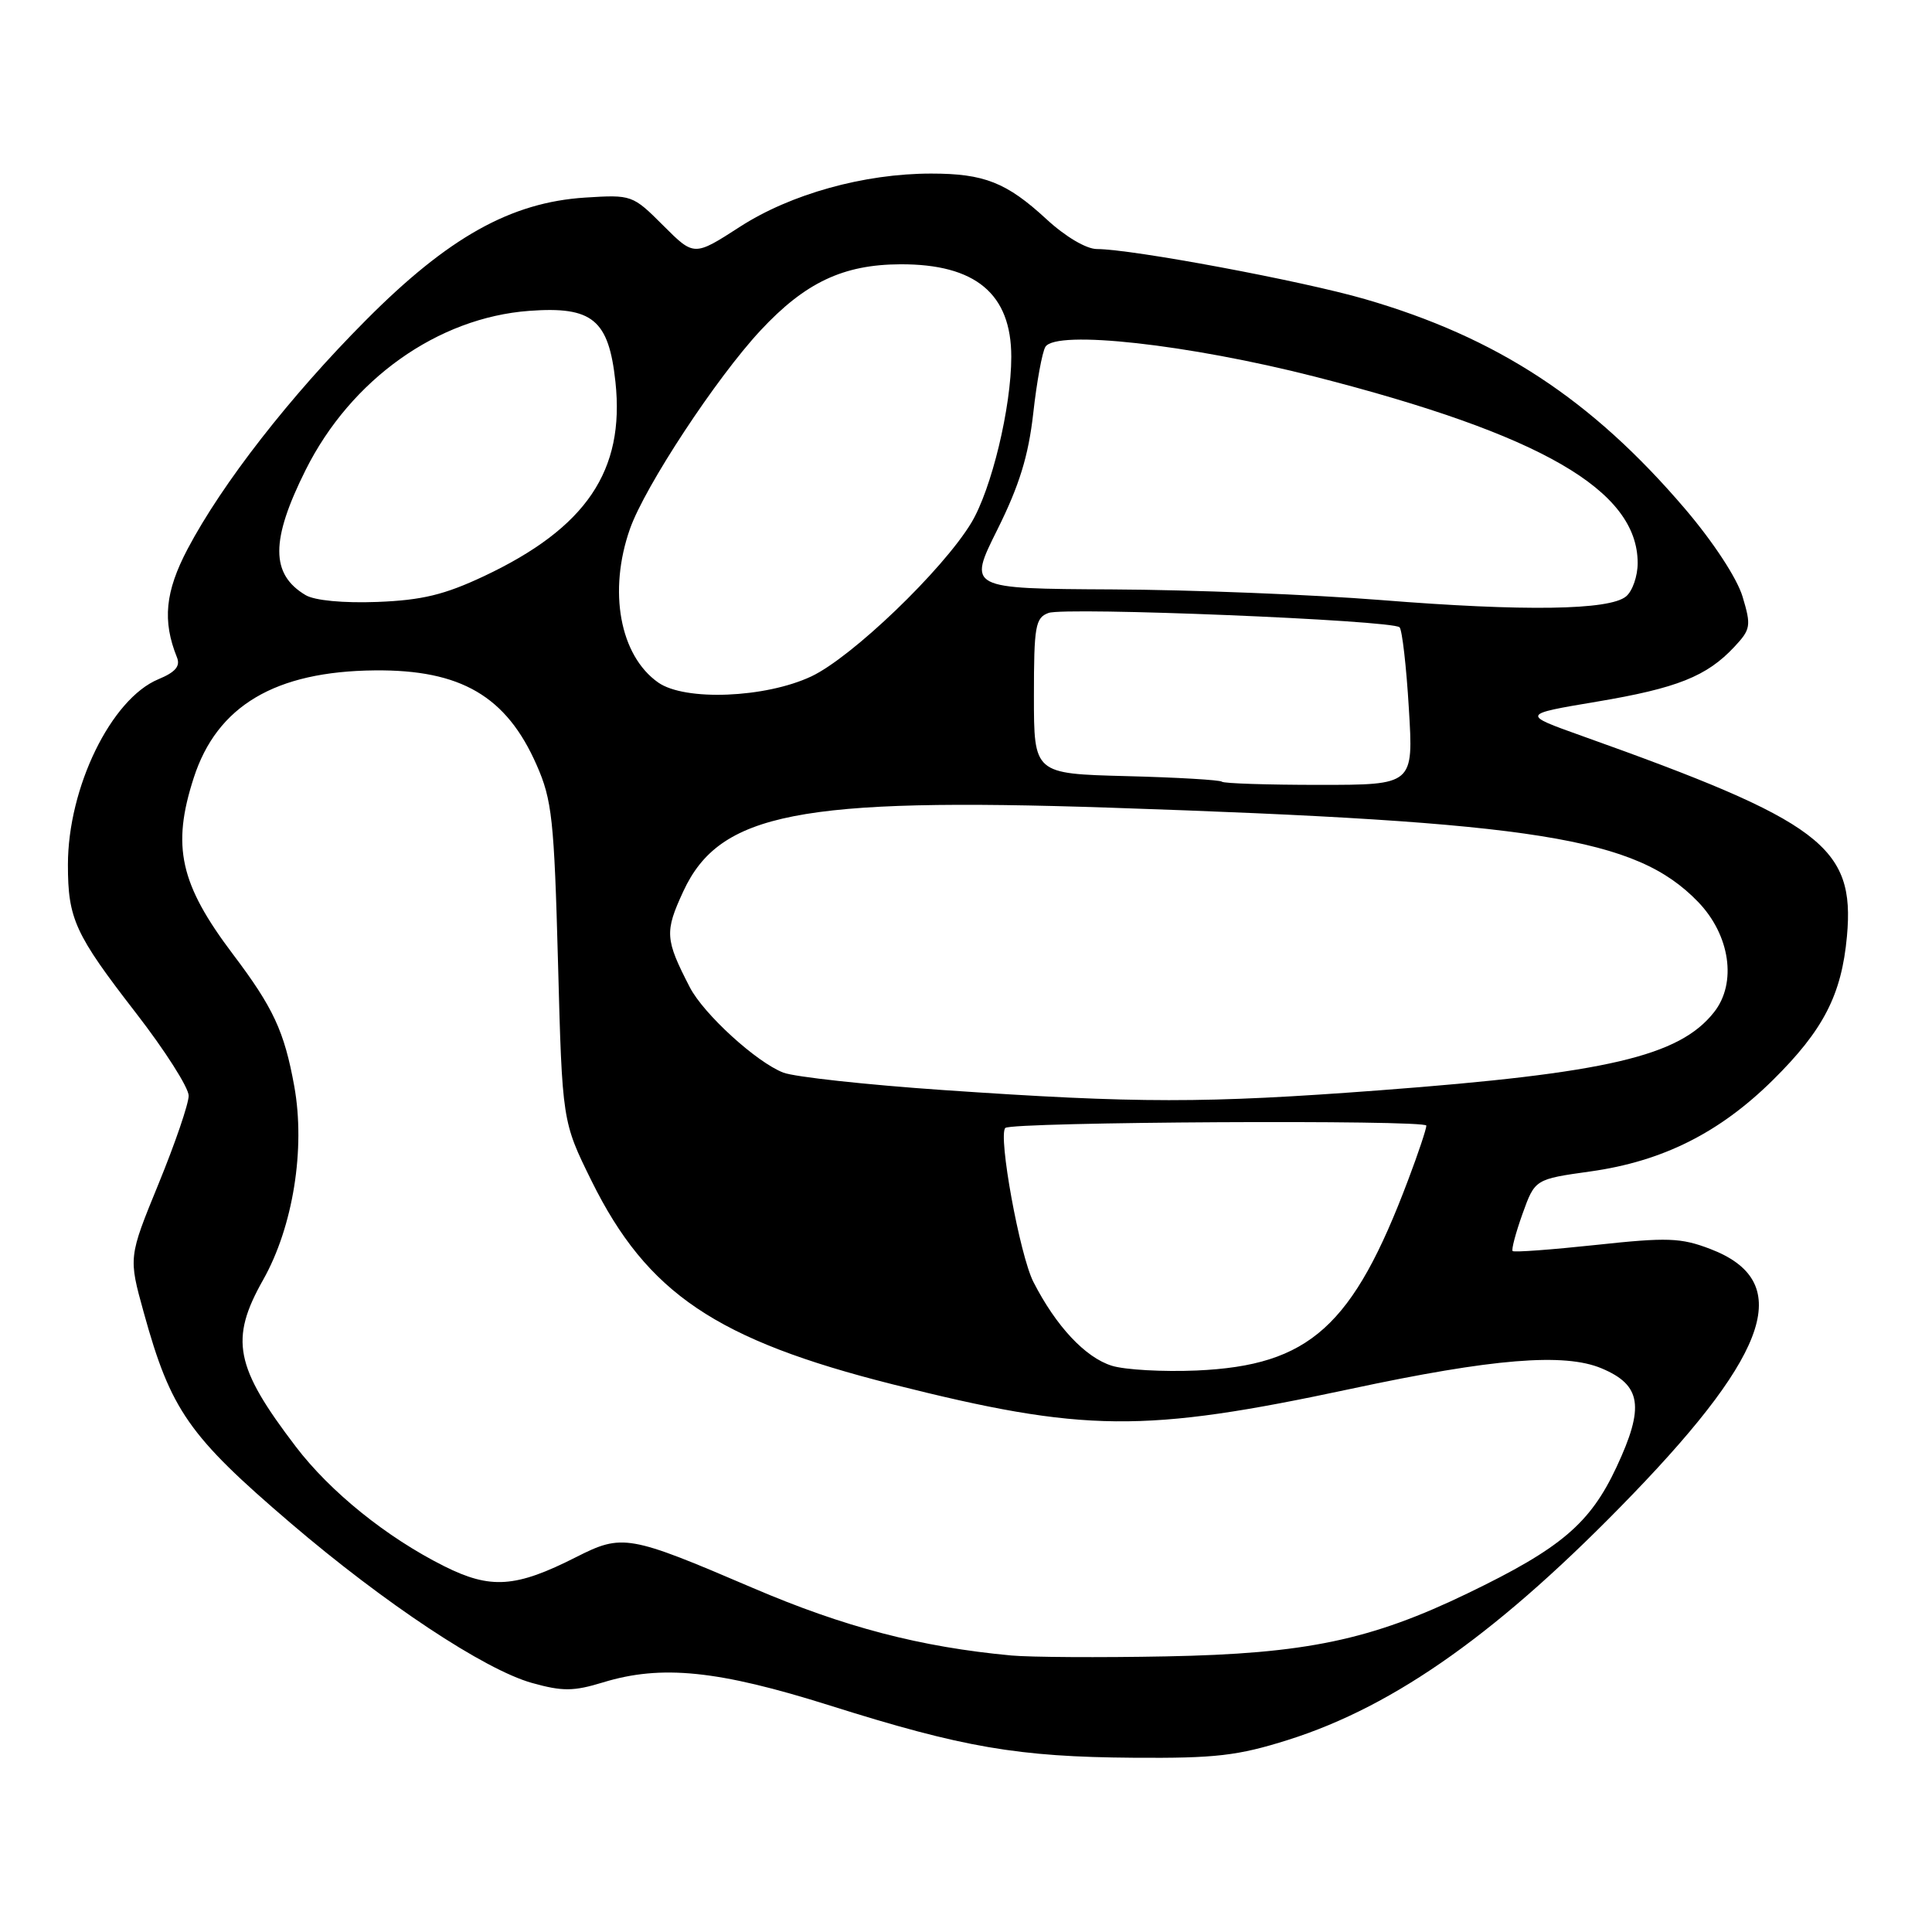 <?xml version="1.0" encoding="UTF-8" standalone="no"?>
<!DOCTYPE svg PUBLIC "-//W3C//DTD SVG 1.1//EN" "http://www.w3.org/Graphics/SVG/1.1/DTD/svg11.dtd" >
<svg xmlns="http://www.w3.org/2000/svg" xmlns:xlink="http://www.w3.org/1999/xlink" version="1.1" viewBox="0 0 256 256">
 <g >
 <path fill="currentColor"
d=" M 170.70 230.54 C 184.95 226.03 198.88 216.11 216.31 198.03 C 234.73 178.93 237.64 169.70 226.61 165.49 C 222.71 164.00 220.93 163.94 211.48 164.96 C 205.59 165.59 200.62 165.96 200.43 165.77 C 200.25 165.58 200.84 163.36 201.74 160.84 C 203.39 156.25 203.39 156.25 210.75 155.22 C 220.30 153.88 227.83 150.11 234.90 143.13 C 241.62 136.49 244.02 131.82 244.73 124.06 C 245.81 112.18 241.38 108.84 209.55 97.49 C 201.60 94.65 201.60 94.65 211.55 92.98 C 222.23 91.19 226.16 89.62 229.82 85.70 C 231.98 83.39 232.06 82.92 230.90 79.06 C 230.17 76.62 227.02 71.82 223.29 67.44 C 210.89 52.91 198.38 44.71 180.85 39.63 C 172.51 37.21 149.95 33.00 145.35 33.00 C 143.95 33.00 141.17 31.36 138.67 29.05 C 133.38 24.17 130.41 23.00 123.38 23.00 C 114.49 23.00 104.76 25.71 98.03 30.06 C 91.97 33.97 91.97 33.97 87.88 29.88 C 83.83 25.83 83.71 25.79 77.54 26.18 C 67.69 26.81 59.40 31.44 48.48 42.43 C 38.41 52.54 29.45 64.05 24.86 72.74 C 21.88 78.40 21.50 82.27 23.45 87.11 C 23.92 88.27 23.24 89.07 20.99 90.00 C 14.73 92.60 9.00 104.34 9.00 114.59 C 9.00 121.76 9.93 123.78 18.01 134.22 C 21.86 139.19 25.00 144.12 25.00 145.19 C 25.00 146.26 23.20 151.51 21.01 156.86 C 17.02 166.60 17.02 166.60 19.05 173.92 C 22.63 186.87 24.99 190.25 38.50 201.81 C 50.96 212.46 64.20 221.24 70.49 223.00 C 74.54 224.13 75.99 224.12 79.89 222.93 C 87.65 220.55 95.17 221.32 110.00 226.00 C 127.64 231.56 134.85 232.80 150.20 232.91 C 161.08 232.99 164.01 232.65 170.70 230.54 Z  M 134.00 219.36 C 121.95 218.24 111.86 215.60 99.75 210.41 C 83.32 203.37 82.47 203.22 76.35 206.32 C 68.33 210.39 65.01 210.61 58.84 207.52 C 51.24 203.71 43.77 197.69 39.19 191.68 C 31.12 181.10 30.41 177.47 34.87 169.58 C 38.83 162.56 40.49 152.22 38.99 143.92 C 37.67 136.65 36.22 133.53 30.88 126.46 C 23.84 117.14 22.73 112.16 25.67 103.07 C 28.75 93.53 36.46 88.95 49.67 88.83 C 61.06 88.72 67.10 92.25 71.10 101.35 C 73.15 105.99 73.43 108.58 73.94 127.56 C 74.50 148.61 74.50 148.61 78.40 156.51 C 85.75 171.36 94.91 177.54 118.28 183.43 C 143.69 189.83 151.50 189.90 179.00 184.03 C 197.80 180.01 207.27 179.24 212.21 181.31 C 217.50 183.53 217.94 186.40 214.19 194.41 C 210.69 201.88 206.83 205.16 194.50 211.11 C 181.65 217.32 173.03 219.13 154.50 219.48 C 145.70 219.65 136.47 219.59 134.00 219.36 Z  M 147.33 180.97 C 143.81 179.88 139.92 175.72 136.93 169.86 C 135.12 166.32 132.23 150.44 133.21 149.46 C 134.02 148.65 189.00 148.35 189.00 149.15 C 189.00 149.59 187.93 152.81 186.61 156.29 C 179.28 175.77 173.54 180.94 158.55 181.60 C 154.12 181.79 149.07 181.51 147.33 180.97 Z  M 125.00 144.44 C 114.83 143.74 105.29 142.70 103.80 142.13 C 100.24 140.76 93.25 134.38 91.41 130.83 C 88.12 124.45 88.05 123.49 90.55 118.09 C 95.36 107.72 105.91 105.65 147.04 107.02 C 203.72 108.92 216.76 111.00 224.98 119.48 C 229.25 123.88 230.18 130.25 227.12 134.12 C 222.52 139.96 212.94 142.20 182.83 144.47 C 159.57 146.22 150.82 146.21 125.00 144.44 Z  M 161.91 103.58 C 161.68 103.35 155.98 103.01 149.24 102.84 C 137.00 102.52 137.00 102.52 137.00 92.23 C 137.00 82.97 137.19 81.86 138.93 81.22 C 141.13 80.40 184.51 82.17 185.45 83.12 C 185.79 83.46 186.35 88.29 186.68 93.87 C 187.30 104.00 187.30 104.00 174.82 104.00 C 167.95 104.00 162.14 103.81 161.91 103.58 Z  M 87.22 90.44 C 82.13 86.87 80.56 78.33 83.48 70.06 C 85.46 64.45 94.91 50.08 100.77 43.79 C 106.68 37.44 111.73 35.05 119.30 35.02 C 129.26 34.98 134.00 38.93 134.00 47.28 C 134.00 53.97 131.38 64.83 128.70 69.28 C 124.91 75.55 112.89 87.09 107.50 89.63 C 101.41 92.49 90.76 92.92 87.22 90.44 Z  M 183.00 79.51 C 173.93 78.79 157.89 78.15 147.38 78.10 C 128.25 78.00 128.25 78.00 132.16 70.17 C 135.07 64.32 136.27 60.42 136.91 54.77 C 137.37 50.61 138.10 46.64 138.52 45.96 C 139.93 43.68 157.48 45.63 174.24 49.91 C 204.23 57.58 217.00 64.95 217.00 74.61 C 217.00 76.34 216.31 78.33 215.46 79.03 C 213.26 80.86 201.99 81.03 183.00 79.51 Z  M 40.50 78.86 C 35.84 76.09 35.84 71.59 40.51 62.25 C 46.51 50.26 58.00 42.09 70.12 41.19 C 78.51 40.57 80.66 42.35 81.55 50.61 C 82.81 62.38 77.69 69.95 64.12 76.35 C 58.89 78.81 55.92 79.53 50.00 79.76 C 45.48 79.93 41.70 79.57 40.50 78.86 Z "/>
</g>
</svg>